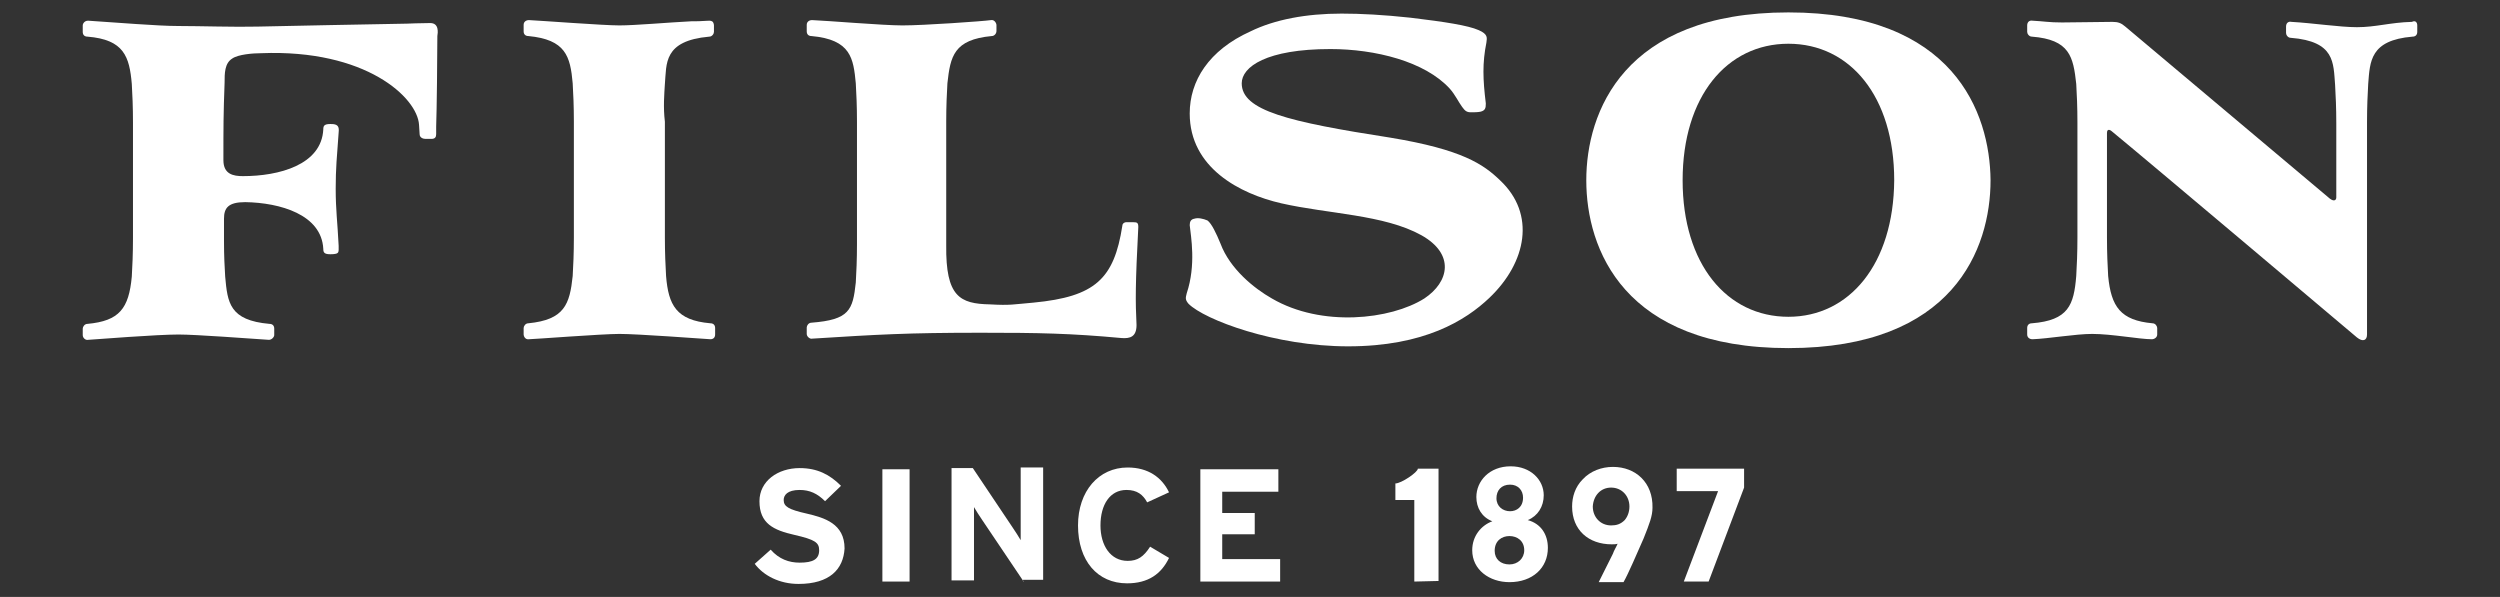 <svg enable-background="new 0 0 423 101" fill="#ffffff" viewBox="0 0 423 101" xmlns="http://www.w3.org/2000/svg">
    <rect x="0" y="0" width="423" height="101" fill="#333333" stroke="none"/>
    <title>Filson - Since 1897</title>
    <g>
        <path d="m302.6 53.6c-10.4 0-17.9-8.9-17.9-23.1s7.5-23.1 17.9-23.1 17.9 8.9 17.9 23.1c-.1 14.2-7.6 23.1-17.9 23.1m0-51.5c-27.9 0-34.2 16.9-34.2 28.4 0 11.6 6.3 28.4 34.2 28.4s34.2-16.8 34.2-28.4c-.1-11.5-6.3-28.4-34.2-28.4"></path>
        <path d="m112.5 14.2c.3-3.4-.3-7.3 7.5-8 .5 0 .8-.5.8-.8v-1.1c0-.2-.1-.5-.2-.6s-.3-.2-.6-.2c-.5 0-1.4.1-2.4.1h-.6c-4 .2-9.5.7-12.2.7s-13.2-.8-15.3-.9c-.5 0-.9.3-.9.8v1.1c0 .5.3.8.8.8 6.3.6 7.1 3.4 7.5 8 .1 1.7.2 3.9.2 6.5v19.6c0 2.6-.1 4.8-.2 6.5-.5 4.8-1.4 7.4-7.5 8-.5 0-.8.5-.8.8v1.1c0 .2.2.9.9.8.7 0 12.4-.9 15.3-.9 3.1 0 13.8.8 15.4.9.5 0 .8-.3.8-.8v-1.1c0-.5-.3-.8-.8-.8-5.8-.5-7.1-3.1-7.5-8-.1-1.7-.2-3.9-.2-6.5v-19.6c-.3-2.5-.1-4.7 0-6.4"></path>
        <path d="m72.8 3.9c-1.6 0-3.9.1-3.9.1-1.7 0-25.3.5-25.3.5-3.8.1-9.8-.1-13.4-.1s-10.5-.6-15.3-.9c-.6 0-.9.5-.9.8v1.1c0 .5.3.8.8.8 6.2.5 7.1 3.4 7.5 8 .1 1.7.2 3.9.2 6.5v19.6c0 2.6-.1 4.8-.2 6.5-.5 5.4-2.1 7.5-7.5 8-.5 0-.8.5-.8.8v1.1c0 .5.5.9.9.8 1.5-.1 11.7-.9 15.3-.9 3 0 12.2.7 15.3.9.5 0 .9-.5.9-.8v-1.1c0-.5-.3-.8-.8-.8-6.8-.6-7.1-3.6-7.5-8-.1-1.7-.2-3.4-.2-6 0-1.8 0-2.7 0-3.8 0-1.8.7-2.8 3.6-2.8 5.9.1 12.9 2.1 13.2 7.9 0 .7.2 1 1.7.9 1-.1.9-.3.9-1.4-.2-4.1-.5-6-.5-9.7 0-3.4.2-5.4.5-9.5.1-.9-.1-1.3-.9-1.4-1.5-.1-1.7.2-1.7.9-.3 6-7.5 7.9-13.6 7.9-1.6 0-3.3-.3-3.3-2.7 0-5.8 0-7.7.2-13.1 0-1.6 0-3.3 1.3-4.1 1-.7 3.5-.9 4.9-.9 17.7-.7 26.4 7.5 26.7 12.1l.1 1.6c0 .6.6.8 1 .8h1c.6 0 .8-.3.8-.8 0-.3 0-.8 0-1.3.1-2.4.2-12.1.2-15.3.1-.6.3-2.2-1.2-2.2"></path>
        <path d="m409 4.3v1.1c0 .5-.3.8-.8.8-7.2.6-7.2 4.2-7.5 8-.1 1.7-.2 3.9-.2 6.5v35.9c0 1-.7 1.3-1.7.5 0 0-36-30.4-41.5-34.9-.1-.1-.8-.6-.8.3v17.7c0 2.6.1 4.8.2 6.5.5 5.2 2.1 7.5 7.5 8 .5 0 .8.5.8.8v1.1c0 .5-.5.8-.9.8-2.1 0-6.8-.9-10.1-.9-2.8 0-7.4.8-10.1.9-.5 0-.9-.3-.9-.8v-1.1c0-.5.3-.8.8-.8 6.2-.5 7.1-3.1 7.5-8 .1-1.7.2-3.9.2-6.5v-19.5c0-2.6-.1-4.8-.2-6.5-.5-4.6-1.1-7.5-7.5-8-.5 0-.8-.5-.8-.8v-1.1c0-.5.3-.9.9-.8 1.9.1 2.8.3 5 .3 2.8 0 6-.1 8.5-.1 1 0 1.5.2 2.2.8l34.6 29.1c.8.6 1.1.2 1.1-.2v-12.5c0-2.6-.1-4.8-.2-6.5-.3-3.8 0-7.4-7.5-8-.5 0-.8-.5-.8-.8v-1.1c0-.7.5-.9.9-.8 3.6.2 8.2.9 11.1.9 3.2 0 5.6-.8 9.3-.9.6-.3.9.1.9.6z"></path>
        <path d="m192.6 38.4c0-.7-.2-.8-.8-.8-.2 0-1 0-1.3 0-.2 0-.6.2-.6.6-1.4 9-4.6 12-15 13-3.5.3-3.9.5-7.4.3-5.1-.1-7.5-1.3-7.4-10v-20.9c0-2.6.1-4.8.2-6.5.5-4.6 1.1-7.4 7.5-8 .5 0 .8-.5.8-.8v-1.1c0-.2-.3-.9-.9-.8-1.4.2-11.4.9-15 .9-3.3 0-12.7-.8-15.3-.9-.5 0-.9.3-.9.8v1.1c0 .5.3.8.8.8 6.7.6 7.1 3.8 7.5 8 .1 1.7.2 3.9.2 6.5v20.7c0 2.6-.1 4.8-.2 6.5-.5 4.7-1.1 6.3-7.5 6.8-.5 0-.8.5-.8.8v1.1c0 .5.6.9.9.8 11.1-.7 16.1-1 28.5-1 9.9 0 15.2.1 23.9.9 1.4.1 2.5-.2 2.5-2.2-.2-4-.2-7 .3-16.6z"></path>
        <path d="m235.3 23.3c-17.4-2.7-25.2-4.6-25.2-9.2 0-2.8 4.2-5.8 15-5.8 7.6 0 16 2.1 20.2 6.7.9 1 1.5 2.3 2.1 3.1.5.7.8.9 1.5.9.5 0 1.1 0 1.6-.1.8-.2.9-.6.9-1.4-.5-4.1-.6-6.8.1-10.3.1-.8.3-1.4-1.3-2.1-1.8-.8-5.7-1.4-11.5-2.1-4.6-.5-8.5-.7-11.7-.7-6 0-11.3 1-15.4 3-7.1 3.2-10.3 8.4-10.3 13.9 0 9.2 8.5 13.6 15.5 15.2 7.9 1.8 17.4 1.9 23.7 5.4 5.7 3.2 4.7 7.9.5 10.7-5.7 3.6-17.4 4.9-25.8 0-3-1.7-7.1-5-8.7-9.3-.7-1.7-1.5-3.4-2.2-3.9-.7-.3-1.6-.5-2.2-.3-.6.1-.8.5-.8 1.1.2 1.9 1.1 6.7-.5 11.5-.2.8-.3 1.1.3 1.8 2.7 2.7 14.6 7.2 27 7.2 12.9 0 19.9-4.4 23.9-8.2 6.3-6 7.9-14.2 1.8-19.9-2.8-2.7-6.4-5.2-18.5-7.2z"></path>
        <path d="m135.1 98.8c-3.2 0-5.9-1.4-7.4-3.4l2.7-2.4c1.4 1.6 3.1 2.2 4.9 2.2 2.3 0 3.3-.6 3.3-2.1 0-1.3-.7-1.8-4.2-2.6s-5.9-1.9-5.9-5.7c0-3.4 3.1-5.6 6.8-5.6 3 0 5.1 1.1 7 3l-2.7 2.6c-1.3-1.3-2.6-1.9-4.3-1.9-2.1 0-2.7.9-2.7 1.7 0 1.1.8 1.6 3.9 2.3 3 .7 6.4 1.7 6.4 5.9-.2 3.5-2.5 6-7.8 6z"></path>
        <path d="m149.3 98.4v-19h4.6v19z"></path>
        <path d="m173.2 98.4-7-10.4c-.5-.7-1.1-1.7-1.4-2.2v4.1 8.3h-3.8v-19h3.6l6.7 10c.5.7 1.1 1.7 1.4 2.2 0-.7 0-3.1 0-4.2v-8.1h3.8v19h-3.4v.3z"></path>
        <path d="m194.1 85c-.7-1.3-1.7-2.1-3.5-2.1-2.8 0-4.4 2.5-4.4 6 0 3.4 1.7 6 4.6 6 1.7 0 2.7-.7 3.8-2.4l3.2 1.9c-1.3 2.7-3.5 4.3-7.1 4.3-5 0-8.3-3.8-8.3-9.8 0-5.8 3.5-9.8 8.4-9.8 3.5 0 5.8 1.7 7 4.2z"></path>
        <path d="m203.1 98.4v-19h13.2v3.8h-9.5v3.6h5.5v3.6h-5.5v4.2h9.8v3.8z"></path>
        <path d="m289.1 98.4h-4.2l5.8-15.3h-7v-3.8h11.4v3.2z"></path>
        <path d="m272.9 79c-1.9 0-3.8.7-5.1 2.1-1.3 1.3-1.8 3-1.8 4.6 0 4 2.8 6.4 6.7 6.4.3 0 .7 0 1-.1-.3.7-.6 1.1-.8 1.7-.8 1.6-1.6 3.2-2.4 4.8h4.2c.8-1.4 2.3-4.9 3.4-7.4 1-2.5 1.5-3.8 1.5-5.2.1-4.2-2.8-6.9-6.7-6.9zm-.3 3.5c1.8 0 3.1 1.4 3.1 3.2 0 .9-.3 1.7-.8 2.3-.7.7-1.4.9-2.3.9-1.8 0-3.1-1.4-3.1-3.2.1-1.8 1.3-3.2 3.1-3.2z"></path>
        <path d="m255.4 98.5c-3.4 0-6.3-2.1-6.3-5.4 0-2.4 1.5-4.2 3.4-4.9-1.8-.7-2.7-2.3-2.7-4.1 0-2.7 2.2-5.2 5.8-5.2 3.4 0 5.6 2.3 5.6 4.9 0 1.9-1 3.5-2.7 4.2 2.2.6 3.4 2.4 3.4 4.7 0 3.4-2.6 5.8-6.5 5.8zm0-7.8c-1.3 0-2.5.8-2.5 2.5 0 1.4 1 2.3 2.5 2.3 1.4 0 2.5-1 2.5-2.4 0-1.6-1.2-2.4-2.5-2.4zm.1-8.7c-1.5 0-2.3 1-2.3 2.3 0 1.4 1.1 2.2 2.3 2.2 1.1 0 2.2-.7 2.2-2.3 0-1.2-.8-2.2-2.2-2.2z"></path>
        <path d="m239.3 98.4v-13.8h-3.2v-2.8c1 0 3.8-1.9 3.8-2.5h3.5v19z"></path>
    </g>
</svg>